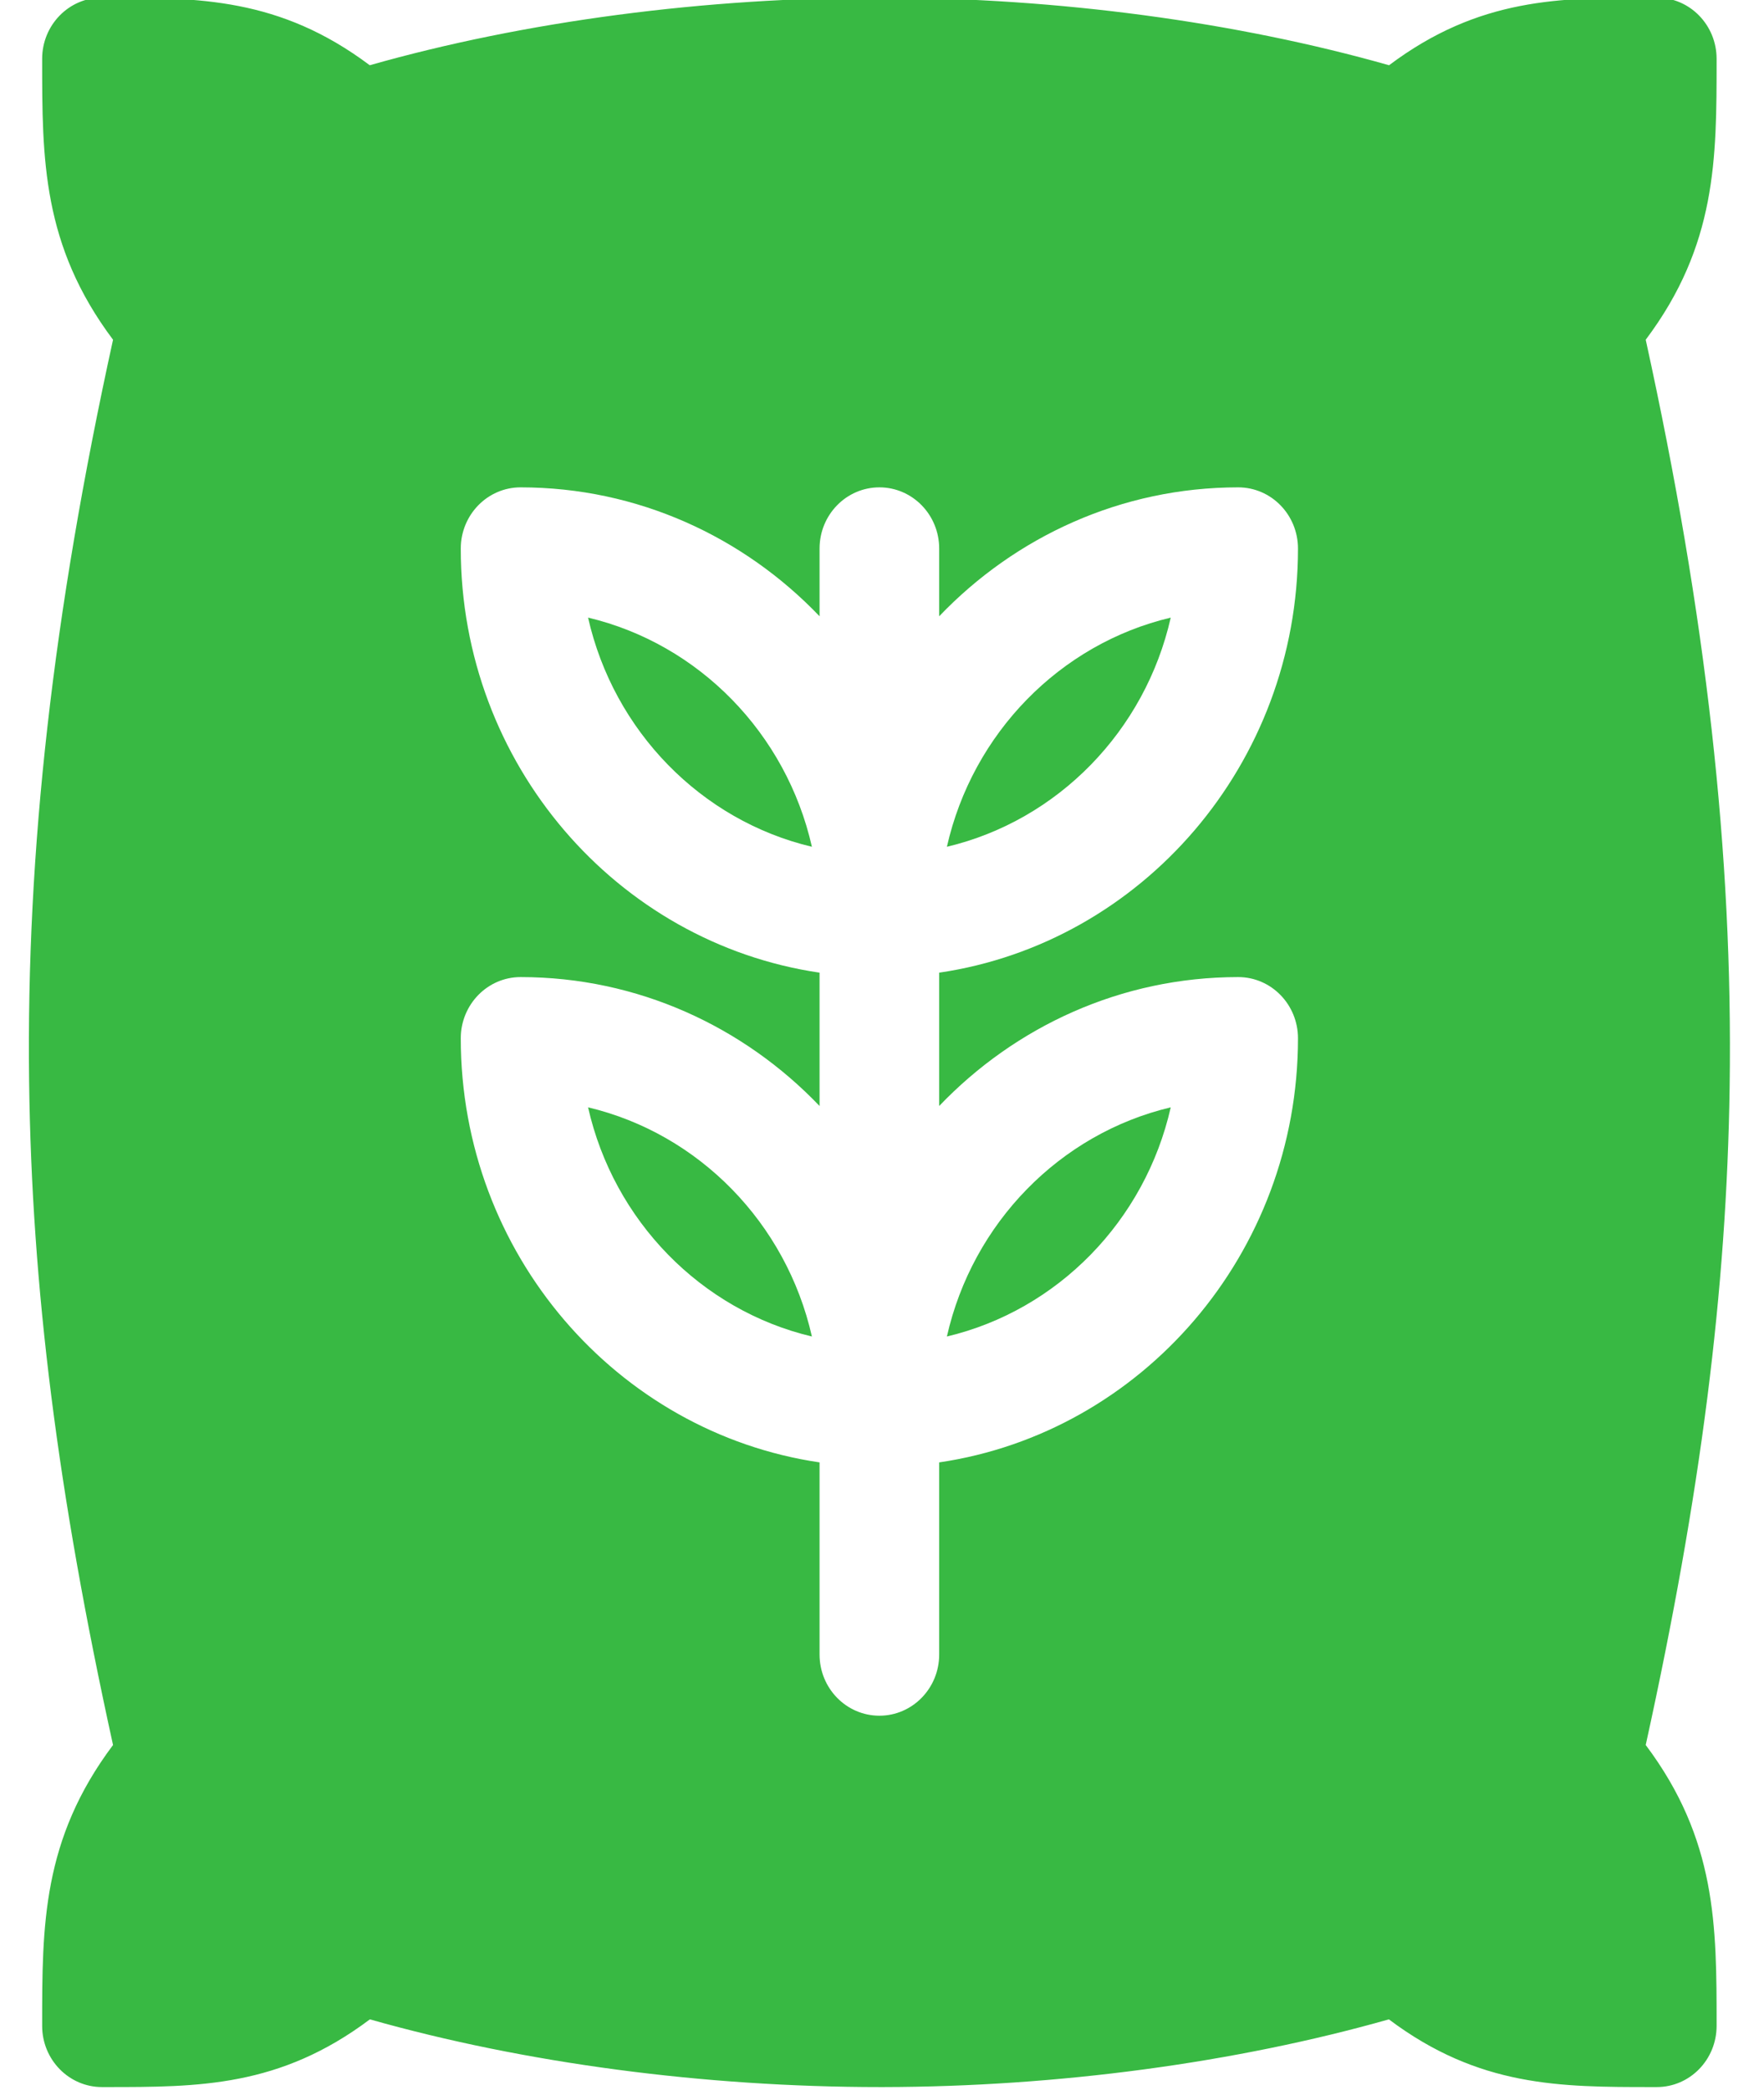 <svg width="38" height="45" viewBox="0 0 38 45" fill="none" xmlns="http://www.w3.org/2000/svg">
<path d="M25.22 13.3C22.833 13.866 20.95 15.793 20.398 18.235C22.785 17.669 24.667 15.743 25.22 13.3Z" fill="#38B943"/>
<path d="M12.668 23.846C13.221 26.289 15.103 28.215 17.49 28.781C16.938 26.338 15.055 24.412 12.668 23.846Z" fill="#38B943"/>
<path d="M12.668 13.3C13.221 15.743 15.103 17.669 17.49 18.235C16.938 15.793 15.055 13.866 12.668 13.3Z" fill="#38B943"/>
<path d="M35.452 7.316C36.98 5.281 36.979 3.421 36.979 1.294V1.267C36.979 0.539 36.403 -0.051 35.691 -0.051H35.593C33.606 -0.052 31.864 -0.052 29.923 1.405C26.631 0.471 22.794 -0.044 19.032 -0.051C15.204 -0.058 11.304 0.457 7.965 1.405C6.023 -0.052 4.279 -0.05 2.294 -0.051H2.196C1.485 -0.051 0.908 0.539 0.908 1.267V1.294C0.908 3.421 0.908 5.281 2.435 7.316C1.14 13.222 0.564 18.311 0.627 23.282C0.683 27.721 1.242 32.154 2.435 37.578C0.908 39.612 0.908 41.472 0.908 43.599V43.626C0.908 44.354 1.485 44.944 2.196 44.944H2.292C4.283 44.944 6.025 44.945 7.968 43.486C11.296 44.429 15.166 44.944 18.957 44.944C18.982 44.944 19.007 44.944 19.032 44.944C22.78 44.938 26.617 44.422 29.919 43.486C31.862 44.945 33.607 44.944 35.595 44.944H35.691C36.403 44.944 36.979 44.354 36.979 43.626V43.599C36.979 41.472 36.979 39.612 35.452 37.578C36.638 32.188 37.197 27.792 37.26 23.4C37.332 18.39 36.756 13.263 35.452 7.316ZM26.673 21.041C27.385 21.041 27.961 21.631 27.961 22.359C27.961 26.999 24.596 30.85 20.232 31.492V35.629C20.232 36.357 19.655 36.947 18.944 36.947C18.232 36.947 17.655 36.357 17.655 35.629V31.492C13.291 30.85 9.926 26.999 9.926 22.359C9.926 21.631 10.503 21.041 11.214 21.041C13.735 21.041 16.017 22.105 17.655 23.817V20.946C13.291 20.305 9.926 16.453 9.926 11.813C9.926 11.085 10.503 10.495 11.214 10.495C13.735 10.495 16.017 11.559 17.655 13.271V11.813C17.655 11.085 18.232 10.495 18.944 10.495C19.655 10.495 20.232 11.085 20.232 11.813V13.271C21.87 11.559 24.152 10.495 26.673 10.495C27.385 10.495 27.961 11.085 27.961 11.813C27.961 16.453 24.596 20.305 20.232 20.946V23.817C21.87 22.105 24.152 21.041 26.673 21.041Z" fill="#38B943"/>
<path d="M25.22 23.846C22.833 24.412 20.95 26.338 20.398 28.781C22.785 28.215 24.667 26.289 25.22 23.846Z" fill="#38B943"/>
</svg>
